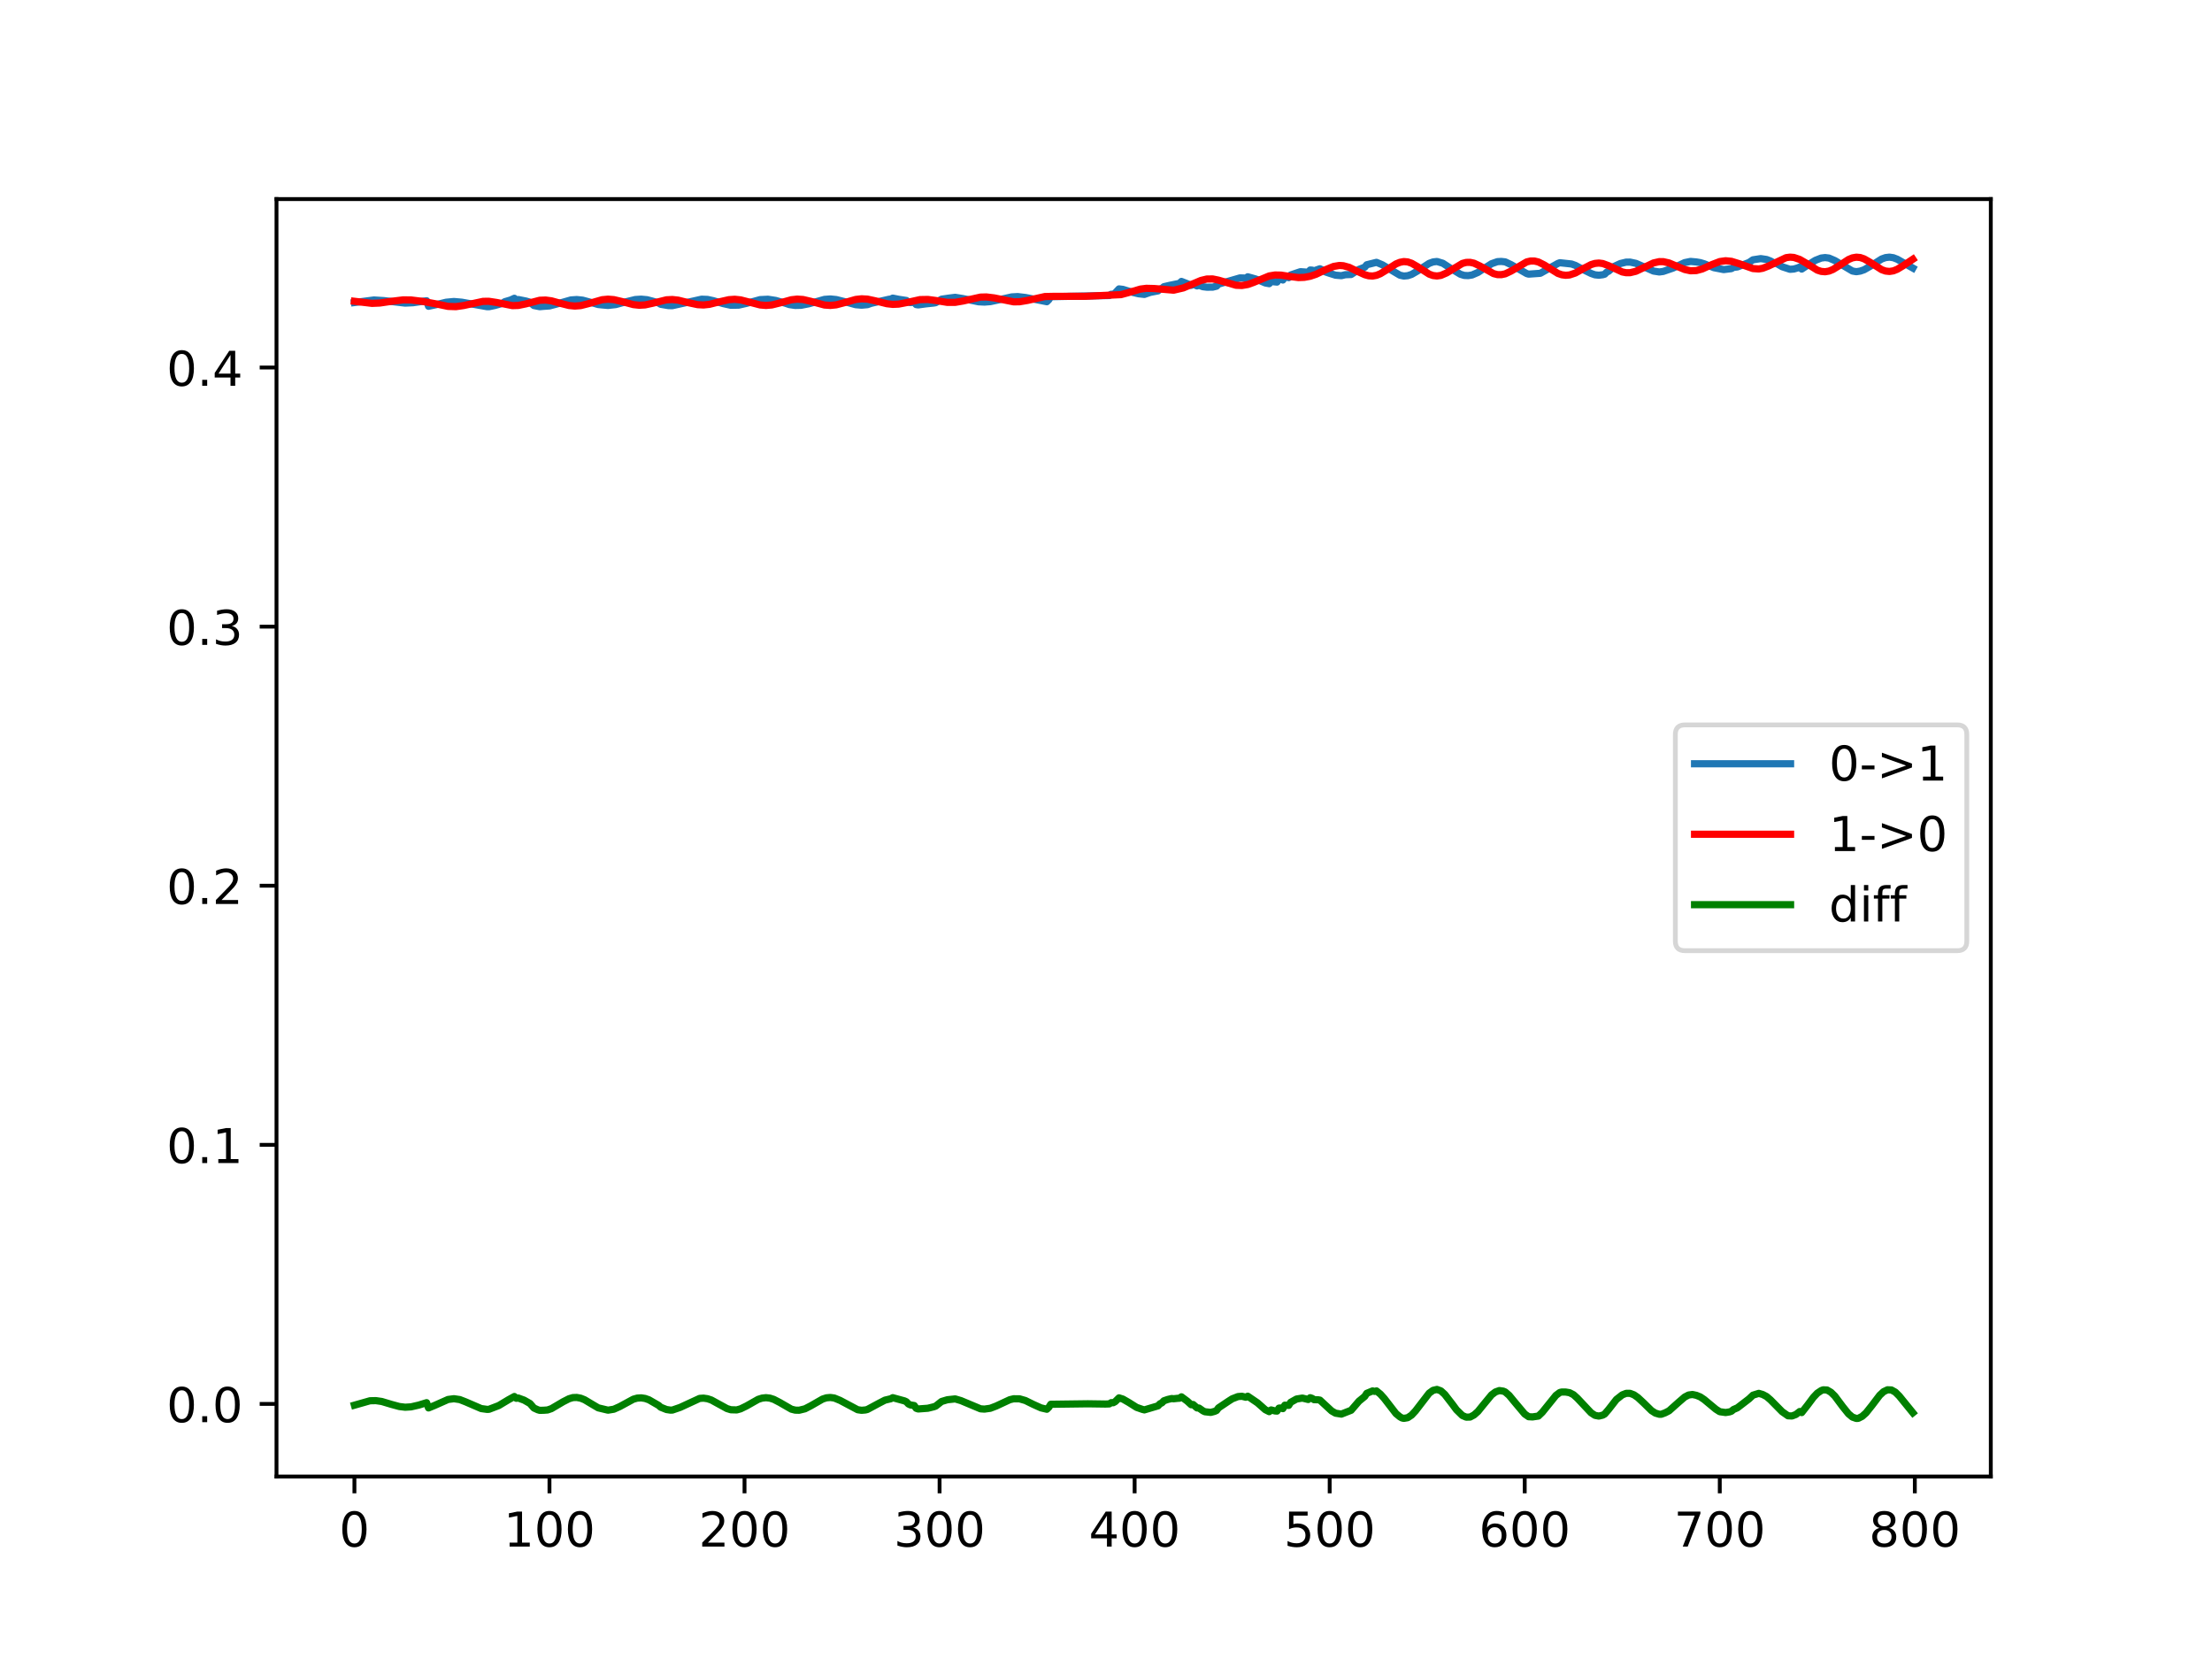 <?xml version="1.0" encoding="utf-8" standalone="no"?>
<!DOCTYPE svg PUBLIC "-//W3C//DTD SVG 1.1//EN"
  "http://www.w3.org/Graphics/SVG/1.1/DTD/svg11.dtd">
<!-- Created with matplotlib (https://matplotlib.org/) -->
<svg height="345.6pt" version="1.1" viewBox="0 0 460.8 345.6" width="460.8pt" xmlns="http://www.w3.org/2000/svg" xmlns:xlink="http://www.w3.org/1999/xlink">
 <defs>
  <style type="text/css">
*{stroke-linecap:butt;stroke-linejoin:round;}
  </style>
 </defs>
 <g id="figure_1">
  <g id="patch_1">
   <path d="M 0 345.6 
L 460.8 345.6 
L 460.8 0 
L 0 0 
z
" style="fill:#ffffff;"/>
  </g>
  <g id="axes_1">
   <g id="patch_2">
    <path d="M 57.6 307.584 
L 414.72 307.584 
L 414.72 41.472 
L 57.6 41.472 
z
" style="fill:#ffffff;"/>
   </g>
   <g id="matplotlib.axis_1">
    <g id="xtick_1">
     <g id="line2d_1">
      <defs>
       <path d="M 0 0 
L 0 3.5 
" id="me7f9a8cc4c" style="stroke:#000000;stroke-width:0.8;"/>
      </defs>
      <g>
       <use style="stroke:#000000;stroke-width:0.8;" x="73.833" xlink:href="#me7f9a8cc4c" y="307.584"/>
      </g>
     </g>
     <g id="text_1">
      <!-- 0 -->
      <defs>
       <path d="M 31.781 66.406 
Q 24.172 66.406 20.328 58.906 
Q 16.5 51.422 16.5 36.375 
Q 16.5 21.391 20.328 13.891 
Q 24.172 6.391 31.781 6.391 
Q 39.453 6.391 43.281 13.891 
Q 47.125 21.391 47.125 36.375 
Q 47.125 51.422 43.281 58.906 
Q 39.453 66.406 31.781 66.406 
z
M 31.781 74.219 
Q 44.047 74.219 50.516 64.516 
Q 56.984 54.828 56.984 36.375 
Q 56.984 17.969 50.516 8.266 
Q 44.047 -1.422 31.781 -1.422 
Q 19.531 -1.422 13.062 8.266 
Q 6.594 17.969 6.594 36.375 
Q 6.594 54.828 13.062 64.516 
Q 19.531 74.219 31.781 74.219 
z
" id="DejaVuSans-48"/>
      </defs>
      <g transform="translate(70.651 322.182)scale(0.1 -0.1)">
       <use xlink:href="#DejaVuSans-48"/>
      </g>
     </g>
    </g>
    <g id="xtick_2">
     <g id="line2d_2">
      <g>
       <use style="stroke:#000000;stroke-width:0.8;" x="114.465" xlink:href="#me7f9a8cc4c" y="307.584"/>
      </g>
     </g>
     <g id="text_2">
      <!-- 100 -->
      <defs>
       <path d="M 12.406 8.297 
L 28.516 8.297 
L 28.516 63.922 
L 10.984 60.406 
L 10.984 69.391 
L 28.422 72.906 
L 38.281 72.906 
L 38.281 8.297 
L 54.391 8.297 
L 54.391 0 
L 12.406 0 
z
" id="DejaVuSans-49"/>
      </defs>
      <g transform="translate(104.922 322.182)scale(0.1 -0.1)">
       <use xlink:href="#DejaVuSans-49"/>
       <use x="63.623" xlink:href="#DejaVuSans-48"/>
       <use x="127.246" xlink:href="#DejaVuSans-48"/>
      </g>
     </g>
    </g>
    <g id="xtick_3">
     <g id="line2d_3">
      <g>
       <use style="stroke:#000000;stroke-width:0.8;" x="155.098" xlink:href="#me7f9a8cc4c" y="307.584"/>
      </g>
     </g>
     <g id="text_3">
      <!-- 200 -->
      <defs>
       <path d="M 19.188 8.297 
L 53.609 8.297 
L 53.609 0 
L 7.328 0 
L 7.328 8.297 
Q 12.938 14.109 22.625 23.891 
Q 32.328 33.688 34.812 36.531 
Q 39.547 41.844 41.422 45.531 
Q 43.312 49.219 43.312 52.781 
Q 43.312 58.594 39.234 62.25 
Q 35.156 65.922 28.609 65.922 
Q 23.969 65.922 18.812 64.312 
Q 13.672 62.703 7.812 59.422 
L 7.812 69.391 
Q 13.766 71.781 18.938 73 
Q 24.125 74.219 28.422 74.219 
Q 39.75 74.219 46.484 68.547 
Q 53.219 62.891 53.219 53.422 
Q 53.219 48.922 51.531 44.891 
Q 49.859 40.875 45.406 35.406 
Q 44.188 33.984 37.641 27.219 
Q 31.109 20.453 19.188 8.297 
z
" id="DejaVuSans-50"/>
      </defs>
      <g transform="translate(145.554 322.182)scale(0.1 -0.1)">
       <use xlink:href="#DejaVuSans-50"/>
       <use x="63.623" xlink:href="#DejaVuSans-48"/>
       <use x="127.246" xlink:href="#DejaVuSans-48"/>
      </g>
     </g>
    </g>
    <g id="xtick_4">
     <g id="line2d_4">
      <g>
       <use style="stroke:#000000;stroke-width:0.8;" x="195.731" xlink:href="#me7f9a8cc4c" y="307.584"/>
      </g>
     </g>
     <g id="text_4">
      <!-- 300 -->
      <defs>
       <path d="M 40.578 39.312 
Q 47.656 37.797 51.625 33 
Q 55.609 28.219 55.609 21.188 
Q 55.609 10.406 48.188 4.484 
Q 40.766 -1.422 27.094 -1.422 
Q 22.516 -1.422 17.656 -0.516 
Q 12.797 0.391 7.625 2.203 
L 7.625 11.719 
Q 11.719 9.328 16.594 8.109 
Q 21.484 6.891 26.812 6.891 
Q 36.078 6.891 40.938 10.547 
Q 45.797 14.203 45.797 21.188 
Q 45.797 27.641 41.281 31.266 
Q 36.766 34.906 28.719 34.906 
L 20.219 34.906 
L 20.219 43.016 
L 29.109 43.016 
Q 36.375 43.016 40.234 45.922 
Q 44.094 48.828 44.094 54.297 
Q 44.094 59.906 40.109 62.906 
Q 36.141 65.922 28.719 65.922 
Q 24.656 65.922 20.016 65.031 
Q 15.375 64.156 9.812 62.312 
L 9.812 71.094 
Q 15.438 72.656 20.344 73.438 
Q 25.25 74.219 29.594 74.219 
Q 40.828 74.219 47.359 69.109 
Q 53.906 64.016 53.906 55.328 
Q 53.906 49.266 50.438 45.094 
Q 46.969 40.922 40.578 39.312 
z
" id="DejaVuSans-51"/>
      </defs>
      <g transform="translate(186.187 322.182)scale(0.1 -0.1)">
       <use xlink:href="#DejaVuSans-51"/>
       <use x="63.623" xlink:href="#DejaVuSans-48"/>
       <use x="127.246" xlink:href="#DejaVuSans-48"/>
      </g>
     </g>
    </g>
    <g id="xtick_5">
     <g id="line2d_5">
      <g>
       <use style="stroke:#000000;stroke-width:0.8;" x="236.363" xlink:href="#me7f9a8cc4c" y="307.584"/>
      </g>
     </g>
     <g id="text_5">
      <!-- 400 -->
      <defs>
       <path d="M 37.797 64.312 
L 12.891 25.391 
L 37.797 25.391 
z
M 35.203 72.906 
L 47.609 72.906 
L 47.609 25.391 
L 58.016 25.391 
L 58.016 17.188 
L 47.609 17.188 
L 47.609 0 
L 37.797 0 
L 37.797 17.188 
L 4.891 17.188 
L 4.891 26.703 
z
" id="DejaVuSans-52"/>
      </defs>
      <g transform="translate(226.819 322.182)scale(0.1 -0.1)">
       <use xlink:href="#DejaVuSans-52"/>
       <use x="63.623" xlink:href="#DejaVuSans-48"/>
       <use x="127.246" xlink:href="#DejaVuSans-48"/>
      </g>
     </g>
    </g>
    <g id="xtick_6">
     <g id="line2d_6">
      <g>
       <use style="stroke:#000000;stroke-width:0.8;" x="276.996" xlink:href="#me7f9a8cc4c" y="307.584"/>
      </g>
     </g>
     <g id="text_6">
      <!-- 500 -->
      <defs>
       <path d="M 10.797 72.906 
L 49.516 72.906 
L 49.516 64.594 
L 19.828 64.594 
L 19.828 46.734 
Q 21.969 47.469 24.109 47.828 
Q 26.266 48.188 28.422 48.188 
Q 40.625 48.188 47.75 41.5 
Q 54.891 34.812 54.891 23.391 
Q 54.891 11.625 47.562 5.094 
Q 40.234 -1.422 26.906 -1.422 
Q 22.312 -1.422 17.547 -0.641 
Q 12.797 0.141 7.719 1.703 
L 7.719 11.625 
Q 12.109 9.234 16.797 8.062 
Q 21.484 6.891 26.703 6.891 
Q 35.156 6.891 40.078 11.328 
Q 45.016 15.766 45.016 23.391 
Q 45.016 31 40.078 35.438 
Q 35.156 39.891 26.703 39.891 
Q 22.75 39.891 18.812 39.016 
Q 14.891 38.141 10.797 36.281 
z
" id="DejaVuSans-53"/>
      </defs>
      <g transform="translate(267.452 322.182)scale(0.1 -0.1)">
       <use xlink:href="#DejaVuSans-53"/>
       <use x="63.623" xlink:href="#DejaVuSans-48"/>
       <use x="127.246" xlink:href="#DejaVuSans-48"/>
      </g>
     </g>
    </g>
    <g id="xtick_7">
     <g id="line2d_7">
      <g>
       <use style="stroke:#000000;stroke-width:0.8;" x="317.628" xlink:href="#me7f9a8cc4c" y="307.584"/>
      </g>
     </g>
     <g id="text_7">
      <!-- 600 -->
      <defs>
       <path d="M 33.016 40.375 
Q 26.375 40.375 22.484 35.828 
Q 18.609 31.297 18.609 23.391 
Q 18.609 15.531 22.484 10.953 
Q 26.375 6.391 33.016 6.391 
Q 39.656 6.391 43.531 10.953 
Q 47.406 15.531 47.406 23.391 
Q 47.406 31.297 43.531 35.828 
Q 39.656 40.375 33.016 40.375 
z
M 52.594 71.297 
L 52.594 62.312 
Q 48.875 64.062 45.094 64.984 
Q 41.312 65.922 37.594 65.922 
Q 27.828 65.922 22.672 59.328 
Q 17.531 52.734 16.797 39.406 
Q 19.672 43.656 24.016 45.922 
Q 28.375 48.188 33.594 48.188 
Q 44.578 48.188 50.953 41.516 
Q 57.328 34.859 57.328 23.391 
Q 57.328 12.156 50.688 5.359 
Q 44.047 -1.422 33.016 -1.422 
Q 20.359 -1.422 13.672 8.266 
Q 6.984 17.969 6.984 36.375 
Q 6.984 53.656 15.188 63.938 
Q 23.391 74.219 37.203 74.219 
Q 40.922 74.219 44.703 73.484 
Q 48.484 72.75 52.594 71.297 
z
" id="DejaVuSans-54"/>
      </defs>
      <g transform="translate(308.085 322.182)scale(0.1 -0.1)">
       <use xlink:href="#DejaVuSans-54"/>
       <use x="63.623" xlink:href="#DejaVuSans-48"/>
       <use x="127.246" xlink:href="#DejaVuSans-48"/>
      </g>
     </g>
    </g>
    <g id="xtick_8">
     <g id="line2d_8">
      <g>
       <use style="stroke:#000000;stroke-width:0.8;" x="358.261" xlink:href="#me7f9a8cc4c" y="307.584"/>
      </g>
     </g>
     <g id="text_8">
      <!-- 700 -->
      <defs>
       <path d="M 8.203 72.906 
L 55.078 72.906 
L 55.078 68.703 
L 28.609 0 
L 18.312 0 
L 43.219 64.594 
L 8.203 64.594 
z
" id="DejaVuSans-55"/>
      </defs>
      <g transform="translate(348.717 322.182)scale(0.1 -0.1)">
       <use xlink:href="#DejaVuSans-55"/>
       <use x="63.623" xlink:href="#DejaVuSans-48"/>
       <use x="127.246" xlink:href="#DejaVuSans-48"/>
      </g>
     </g>
    </g>
    <g id="xtick_9">
     <g id="line2d_9">
      <g>
       <use style="stroke:#000000;stroke-width:0.8;" x="398.894" xlink:href="#me7f9a8cc4c" y="307.584"/>
      </g>
     </g>
     <g id="text_9">
      <!-- 800 -->
      <defs>
       <path d="M 31.781 34.625 
Q 24.75 34.625 20.719 30.859 
Q 16.703 27.094 16.703 20.516 
Q 16.703 13.922 20.719 10.156 
Q 24.75 6.391 31.781 6.391 
Q 38.812 6.391 42.859 10.172 
Q 46.922 13.969 46.922 20.516 
Q 46.922 27.094 42.891 30.859 
Q 38.875 34.625 31.781 34.625 
z
M 21.922 38.812 
Q 15.578 40.375 12.031 44.719 
Q 8.5 49.078 8.5 55.328 
Q 8.5 64.062 14.719 69.141 
Q 20.953 74.219 31.781 74.219 
Q 42.672 74.219 48.875 69.141 
Q 55.078 64.062 55.078 55.328 
Q 55.078 49.078 51.531 44.719 
Q 48 40.375 41.703 38.812 
Q 48.828 37.156 52.797 32.312 
Q 56.781 27.484 56.781 20.516 
Q 56.781 9.906 50.312 4.234 
Q 43.844 -1.422 31.781 -1.422 
Q 19.734 -1.422 13.25 4.234 
Q 6.781 9.906 6.781 20.516 
Q 6.781 27.484 10.781 32.312 
Q 14.797 37.156 21.922 38.812 
z
M 18.312 54.391 
Q 18.312 48.734 21.844 45.562 
Q 25.391 42.391 31.781 42.391 
Q 38.141 42.391 41.719 45.562 
Q 45.312 48.734 45.312 54.391 
Q 45.312 60.062 41.719 63.234 
Q 38.141 66.406 31.781 66.406 
Q 25.391 66.406 21.844 63.234 
Q 18.312 60.062 18.312 54.391 
z
" id="DejaVuSans-56"/>
      </defs>
      <g transform="translate(389.35 322.182)scale(0.1 -0.1)">
       <use xlink:href="#DejaVuSans-56"/>
       <use x="63.623" xlink:href="#DejaVuSans-48"/>
       <use x="127.246" xlink:href="#DejaVuSans-48"/>
      </g>
     </g>
    </g>
   </g>
   <g id="matplotlib.axis_2">
    <g id="ytick_1">
     <g id="line2d_10">
      <defs>
       <path d="M 0 0 
L -3.5 0 
" id="mf59b8d9118" style="stroke:#000000;stroke-width:0.8;"/>
      </defs>
      <g>
       <use style="stroke:#000000;stroke-width:0.8;" x="57.6" xlink:href="#mf59b8d9118" y="292.464"/>
      </g>
     </g>
     <g id="text_10">
      <!-- 0.0 -->
      <defs>
       <path d="M 10.688 12.406 
L 21 12.406 
L 21 0 
L 10.688 0 
z
" id="DejaVuSans-46"/>
      </defs>
      <g transform="translate(34.697 296.263)scale(0.1 -0.1)">
       <use xlink:href="#DejaVuSans-48"/>
       <use x="63.623" xlink:href="#DejaVuSans-46"/>
       <use x="95.41" xlink:href="#DejaVuSans-48"/>
      </g>
     </g>
    </g>
    <g id="ytick_2">
     <g id="line2d_11">
      <g>
       <use style="stroke:#000000;stroke-width:0.8;" x="57.6" xlink:href="#mf59b8d9118" y="238.489"/>
      </g>
     </g>
     <g id="text_11">
      <!-- 0.1 -->
      <g transform="translate(34.697 242.288)scale(0.1 -0.1)">
       <use xlink:href="#DejaVuSans-48"/>
       <use x="63.623" xlink:href="#DejaVuSans-46"/>
       <use x="95.41" xlink:href="#DejaVuSans-49"/>
      </g>
     </g>
    </g>
    <g id="ytick_3">
     <g id="line2d_12">
      <g>
       <use style="stroke:#000000;stroke-width:0.8;" x="57.6" xlink:href="#mf59b8d9118" y="184.515"/>
      </g>
     </g>
     <g id="text_12">
      <!-- 0.2 -->
      <g transform="translate(34.697 188.314)scale(0.1 -0.1)">
       <use xlink:href="#DejaVuSans-48"/>
       <use x="63.623" xlink:href="#DejaVuSans-46"/>
       <use x="95.41" xlink:href="#DejaVuSans-50"/>
      </g>
     </g>
    </g>
    <g id="ytick_4">
     <g id="line2d_13">
      <g>
       <use style="stroke:#000000;stroke-width:0.8;" x="57.6" xlink:href="#mf59b8d9118" y="130.54"/>
      </g>
     </g>
     <g id="text_13">
      <!-- 0.3 -->
      <g transform="translate(34.697 134.339)scale(0.1 -0.1)">
       <use xlink:href="#DejaVuSans-48"/>
       <use x="63.623" xlink:href="#DejaVuSans-46"/>
       <use x="95.41" xlink:href="#DejaVuSans-51"/>
      </g>
     </g>
    </g>
    <g id="ytick_5">
     <g id="line2d_14">
      <g>
       <use style="stroke:#000000;stroke-width:0.8;" x="57.6" xlink:href="#mf59b8d9118" y="76.565"/>
      </g>
     </g>
     <g id="text_14">
      <!-- 0.4 -->
      <g transform="translate(34.697 80.365)scale(0.1 -0.1)">
       <use xlink:href="#DejaVuSans-48"/>
       <use x="63.623" xlink:href="#DejaVuSans-46"/>
       <use x="95.41" xlink:href="#DejaVuSans-52"/>
      </g>
     </g>
    </g>
   </g>
   <g id="line2d_15">
    <path clip-path="url(#p665c7e41d9)" d="M 73.833 63.025 
L 77.896 62.493 
L 79.928 62.619 
L 84.397 63.142 
L 86.023 63.064 
L 88.867 62.652 
L 89.273 63.799 
L 90.898 63.458 
L 92.93 62.962 
L 94.555 62.809 
L 96.181 62.952 
L 101.463 63.888 
L 101.869 63.89 
L 103.088 63.638 
L 104.714 63.181 
L 105.12 62.861 
L 106.339 62.502 
L 107.151 62.135 
L 107.558 62.494 
L 107.964 62.399 
L 109.589 62.718 
L 110.402 62.958 
L 111.215 63.646 
L 112.434 63.886 
L 113.246 63.816 
L 114.465 63.73 
L 115.684 63.411 
L 118.935 62.485 
L 120.154 62.402 
L 121.373 62.53 
L 122.998 62.968 
L 124.623 63.437 
L 125.436 63.52 
L 126.655 63.627 
L 128.28 63.446 
L 130.312 62.89 
L 132.344 62.398 
L 133.563 62.322 
L 134.782 62.434 
L 136.001 62.751 
L 137.22 63.128 
L 137.626 63.386 
L 139.251 63.664 
L 140.064 63.676 
L 146.159 62.33 
L 147.378 62.376 
L 148.597 62.64 
L 150.628 63.24 
L 152.254 63.595 
L 153.879 63.563 
L 155.504 63.196 
L 158.349 62.416 
L 159.974 62.338 
L 161.599 62.589 
L 163.631 63.177 
L 164.443 63.452 
L 165.662 63.627 
L 166.881 63.597 
L 168.507 63.279 
L 171.757 62.368 
L 172.976 62.281 
L 174.195 62.403 
L 175.821 62.807 
L 178.259 63.472 
L 179.478 63.573 
L 180.696 63.466 
L 181.509 63.179 
L 185.166 62.348 
L 185.572 62.302 
L 185.979 62.105 
L 187.198 62.348 
L 188.823 62.596 
L 189.229 62.933 
L 189.636 63.032 
L 190.448 62.966 
L 190.855 63.449 
L 191.261 63.518 
L 192.886 63.298 
L 194.512 63.127 
L 194.918 63.056 
L 196.137 62.327 
L 197.762 62.09 
L 198.981 61.941 
L 200.606 62.203 
L 203.857 62.867 
L 205.076 62.927 
L 206.295 62.834 
L 207.92 62.49 
L 210.765 61.851 
L 211.984 61.782 
L 213.609 61.971 
L 218.078 62.851 
L 218.485 62.441 
L 218.891 61.808 
L 231.081 61.563 
L 231.487 61.289 
L 231.894 61.292 
L 232.3 61.057 
L 233.113 60.183 
L 233.925 60.284 
L 235.957 60.903 
L 237.176 61.197 
L 238.395 61.334 
L 239.614 60.907 
L 241.239 60.597 
L 241.645 60.228 
L 242.052 60.099 
L 242.458 59.725 
L 243.677 59.437 
L 245.709 59.026 
L 246.115 58.626 
L 247.74 59.261 
L 248.147 59.447 
L 248.553 59.212 
L 249.366 59.562 
L 249.772 59.428 
L 250.585 59.727 
L 251.397 59.826 
L 252.616 59.82 
L 253.429 59.617 
L 253.835 59.183 
L 258.305 57.894 
L 259.117 57.915 
L 259.524 57.969 
L 259.93 57.66 
L 261.555 58.111 
L 262.368 58.425 
L 263.587 58.946 
L 264.4 59.094 
L 264.806 58.645 
L 266.025 58.762 
L 266.431 58.157 
L 266.838 58.147 
L 267.244 58.331 
L 267.65 57.67 
L 268.463 57.842 
L 268.869 57.28 
L 270.901 56.596 
L 272.12 56.682 
L 272.526 56.721 
L 272.933 56.252 
L 273.339 56.273 
L 273.745 56.408 
L 274.964 55.989 
L 275.37 56.177 
L 276.183 56.669 
L 276.996 56.942 
L 278.215 57.327 
L 279.434 57.428 
L 280.246 57.229 
L 281.465 57.183 
L 283.091 56.122 
L 284.31 55.656 
L 284.716 55.154 
L 286.748 54.649 
L 287.967 55.161 
L 291.624 57.327 
L 292.436 57.503 
L 293.249 57.433 
L 294.061 57.163 
L 295.28 56.459 
L 297.718 54.865 
L 298.531 54.568 
L 299.344 54.473 
L 300.563 54.838 
L 302.188 55.895 
L 304.22 57.128 
L 305.032 57.377 
L 305.845 57.414 
L 306.658 57.283 
L 307.877 56.756 
L 309.096 55.964 
L 310.721 54.934 
L 311.94 54.506 
L 312.752 54.463 
L 313.565 54.553 
L 314.784 55.13 
L 318.035 56.99 
L 318.441 57.107 
L 320.879 56.934 
L 324.536 54.881 
L 324.942 54.732 
L 327.38 54.995 
L 328.193 55.287 
L 329.818 56.169 
L 331.443 56.961 
L 332.256 57.249 
L 333.069 57.331 
L 333.881 57.232 
L 334.288 57.115 
L 334.694 56.699 
L 335.1 56.501 
L 335.507 56.162 
L 335.913 55.659 
L 337.538 54.902 
L 338.757 54.608 
L 339.57 54.601 
L 340.789 54.86 
L 342.821 55.741 
L 344.446 56.465 
L 345.665 56.655 
L 346.478 56.545 
L 348.509 55.85 
L 350.947 54.71 
L 352.166 54.459 
L 353.385 54.571 
L 354.198 54.707 
L 355.01 54.952 
L 357.042 55.766 
L 359.074 56.159 
L 360.699 55.957 
L 361.105 55.706 
L 361.918 55.613 
L 364.356 54.678 
L 365.169 54.124 
L 366.794 53.874 
L 368.013 54.056 
L 368.825 54.369 
L 369.638 54.811 
L 370.044 54.856 
L 371.263 55.568 
L 372.889 56.104 
L 373.701 56.04 
L 374.514 55.799 
L 374.92 55.625 
L 375.327 56.055 
L 376.952 54.985 
L 378.171 54.235 
L 379.39 53.757 
L 380.203 53.657 
L 381.015 53.76 
L 382.234 54.283 
L 385.891 56.46 
L 386.704 56.6 
L 387.516 56.473 
L 388.329 56.193 
L 389.548 55.493 
L 391.986 53.952 
L 392.799 53.662 
L 393.611 53.569 
L 394.424 53.689 
L 395.237 54.006 
L 398.487 55.845 
L 398.487 55.845 
" style="fill:none;stroke:#1f77b4;stroke-linecap:square;stroke-width:1.5;"/>
   </g>
   <g id="line2d_16">
    <path clip-path="url(#p665c7e41d9)" d="M 73.833 62.763 
L 77.49 63.196 
L 79.115 63.126 
L 81.553 62.77 
L 83.991 62.47 
L 85.616 62.488 
L 88.054 62.791 
L 90.898 63.316 
L 93.336 63.825 
L 94.962 63.881 
L 96.587 63.646 
L 100.65 62.775 
L 101.869 62.77 
L 103.495 63.017 
L 106.745 63.667 
L 107.964 63.63 
L 109.589 63.294 
L 112.434 62.552 
L 113.653 62.506 
L 114.872 62.668 
L 116.903 63.228 
L 118.529 63.638 
L 119.748 63.756 
L 120.967 63.662 
L 122.592 63.253 
L 125.436 62.438 
L 126.655 62.325 
L 127.874 62.419 
L 129.499 62.801 
L 131.937 63.454 
L 133.156 63.586 
L 134.375 63.518 
L 136.001 63.165 
L 138.845 62.456 
L 140.064 62.395 
L 141.283 62.53 
L 143.314 63.038 
L 145.346 63.468 
L 146.565 63.529 
L 147.784 63.398 
L 149.816 62.888 
L 151.847 62.428 
L 153.066 62.345 
L 154.285 62.473 
L 155.911 62.889 
L 158.349 63.525 
L 159.568 63.628 
L 160.787 63.525 
L 162.412 63.123 
L 164.85 62.446 
L 166.069 62.313 
L 167.288 62.393 
L 168.913 62.772 
L 171.757 63.54 
L 172.976 63.624 
L 174.195 63.503 
L 175.821 63.078 
L 178.259 62.383 
L 179.478 62.247 
L 180.696 62.313 
L 182.322 62.662 
L 184.76 63.271 
L 185.979 63.406 
L 187.198 63.352 
L 188.823 63.04 
L 191.667 62.412 
L 193.293 62.382 
L 194.918 62.598 
L 197.356 62.993 
L 198.981 62.987 
L 200.606 62.707 
L 204.263 61.892 
L 205.482 61.861 
L 207.108 62.06 
L 211.171 62.879 
L 212.39 62.863 
L 214.015 62.589 
L 217.672 61.774 
L 219.297 61.74 
L 226.205 61.717 
L 233.519 61.378 
L 235.144 60.937 
L 237.582 60.218 
L 238.801 60.064 
L 240.426 60.103 
L 244.49 60.449 
L 246.521 59.976 
L 248.147 59.283 
L 250.178 58.421 
L 251.397 58.128 
L 252.616 58.11 
L 253.835 58.359 
L 257.492 59.426 
L 258.711 59.472 
L 259.93 59.268 
L 261.149 58.833 
L 264.4 57.485 
L 265.619 57.286 
L 266.838 57.309 
L 268.869 57.617 
L 270.495 57.824 
L 271.714 57.776 
L 272.933 57.549 
L 274.151 57.14 
L 276.183 56.17 
L 277.808 55.503 
L 279.027 55.301 
L 279.84 55.355 
L 281.059 55.692 
L 282.684 56.484 
L 284.31 57.227 
L 285.122 57.45 
L 285.935 57.501 
L 286.748 57.356 
L 287.56 57.022 
L 288.779 56.282 
L 290.811 54.975 
L 291.624 54.645 
L 292.436 54.491 
L 293.249 54.564 
L 294.061 54.837 
L 295.28 55.535 
L 297.718 57.106 
L 298.531 57.399 
L 299.344 57.491 
L 300.156 57.374 
L 301.375 56.849 
L 304.626 54.881 
L 305.439 54.666 
L 306.251 54.65 
L 307.064 54.83 
L 308.283 55.403 
L 311.127 56.996 
L 311.94 57.206 
L 312.752 57.219 
L 313.565 57.047 
L 314.784 56.472 
L 318.035 54.564 
L 318.847 54.374 
L 319.66 54.378 
L 320.473 54.574 
L 321.692 55.187 
L 324.536 56.957 
L 325.349 57.239 
L 326.161 57.346 
L 326.974 57.277 
L 328.193 56.868 
L 329.818 55.966 
L 331.443 55.122 
L 332.256 54.874 
L 333.069 54.797 
L 333.881 54.898 
L 335.1 55.344 
L 337.945 56.653 
L 338.757 56.811 
L 339.57 56.808 
L 340.789 56.513 
L 342.414 55.749 
L 344.446 54.78 
L 345.665 54.503 
L 346.478 54.507 
L 347.697 54.778 
L 349.322 55.464 
L 350.947 56.141 
L 352.166 56.407 
L 353.385 56.364 
L 354.604 56.033 
L 356.636 55.111 
L 358.261 54.487 
L 359.48 54.32 
L 360.699 54.44 
L 362.324 54.94 
L 365.169 55.946 
L 366.388 56.028 
L 367.2 55.889 
L 368.419 55.414 
L 372.076 53.677 
L 372.889 53.568 
L 373.701 53.632 
L 374.92 54.047 
L 376.139 54.751 
L 378.577 56.273 
L 379.39 56.537 
L 380.203 56.609 
L 381.015 56.471 
L 381.828 56.142 
L 383.047 55.392 
L 385.079 54.061 
L 385.891 53.719 
L 386.704 53.576 
L 387.516 53.648 
L 388.329 53.926 
L 389.548 54.62 
L 391.986 56.178 
L 392.799 56.464 
L 393.611 56.549 
L 394.424 56.422 
L 395.237 56.097 
L 396.456 55.358 
L 398.487 54.002 
L 398.487 54.002 
" style="fill:none;stroke:#ff0000;stroke-linecap:square;stroke-width:1.5;"/>
   </g>
   <g id="line2d_17">
    <path clip-path="url(#p665c7e41d9)" d="M 73.833 292.726 
L 77.083 291.803 
L 78.302 291.778 
L 79.521 291.953 
L 81.553 292.561 
L 83.178 293.001 
L 84.397 293.151 
L 85.616 293.076 
L 87.241 292.704 
L 88.867 292.205 
L 89.273 293.298 
L 90.492 292.798 
L 93.336 291.537 
L 94.555 291.377 
L 95.774 291.556 
L 96.993 292.029 
L 100.244 293.432 
L 101.463 293.6 
L 101.869 293.584 
L 103.901 292.805 
L 105.932 291.588 
L 107.151 290.918 
L 107.558 291.29 
L 107.964 291.232 
L 109.183 291.678 
L 110.402 292.372 
L 111.215 293.309 
L 112.027 293.68 
L 112.434 293.798 
L 113.246 293.782 
L 114.059 293.724 
L 114.872 293.446 
L 117.31 292.008 
L 118.529 291.387 
L 119.341 291.144 
L 120.154 291.116 
L 120.967 291.27 
L 121.779 291.593 
L 123.405 292.565 
L 124.623 293.282 
L 126.655 293.766 
L 127.874 293.566 
L 129.093 293.023 
L 131.937 291.478 
L 132.75 291.25 
L 133.563 291.2 
L 134.375 291.319 
L 135.188 291.605 
L 137.22 292.777 
L 137.626 293.146 
L 138.845 293.631 
L 139.658 293.753 
L 140.064 293.745 
L 141.689 293.187 
L 145.752 291.311 
L 146.565 291.261 
L 147.378 291.377 
L 148.19 291.65 
L 151.441 293.431 
L 152.254 293.679 
L 153.473 293.71 
L 154.285 293.485 
L 155.504 292.89 
L 157.942 291.509 
L 158.755 291.252 
L 159.568 291.164 
L 160.38 291.255 
L 161.193 291.515 
L 162.412 292.146 
L 164.85 293.552 
L 165.662 293.758 
L 166.475 293.779 
L 167.694 293.481 
L 168.913 292.851 
L 171.351 291.454 
L 172.164 291.192 
L 172.976 291.121 
L 173.789 291.23 
L 175.008 291.729 
L 178.665 293.672 
L 179.478 293.79 
L 180.29 293.72 
L 180.696 293.617 
L 181.509 293.181 
L 183.134 292.305 
L 184.353 291.676 
L 185.572 291.385 
L 185.979 291.163 
L 188.417 291.83 
L 188.823 292.02 
L 189.229 292.463 
L 189.636 292.667 
L 190.448 292.799 
L 190.855 293.372 
L 191.261 293.516 
L 193.293 293.363 
L 194.512 293.063 
L 194.918 292.922 
L 196.137 291.958 
L 197.356 291.592 
L 198.981 291.417 
L 200.2 291.781 
L 204.263 293.483 
L 205.076 293.541 
L 206.295 293.371 
L 207.514 292.907 
L 210.358 291.584 
L 211.171 291.39 
L 212.39 291.404 
L 213.609 291.755 
L 215.234 292.554 
L 216.86 293.287 
L 218.078 293.571 
L 218.485 293.171 
L 218.891 292.535 
L 226.611 292.435 
L 230.268 292.488 
L 231.081 292.46 
L 231.487 292.197 
L 231.894 292.216 
L 232.3 292.002 
L 233.113 291.202 
L 233.925 291.455 
L 235.144 292.156 
L 236.769 293.18 
L 237.988 293.603 
L 238.395 293.707 
L 241.239 292.863 
L 241.645 292.428 
L 242.052 292.238 
L 242.458 291.809 
L 243.271 291.531 
L 244.083 291.342 
L 244.49 291.386 
L 245.302 291.298 
L 245.709 291.275 
L 246.115 290.983 
L 247.334 291.886 
L 248.147 292.627 
L 248.553 292.584 
L 249.366 293.296 
L 249.772 293.326 
L 250.585 293.892 
L 250.991 294.091 
L 252.21 294.228 
L 253.023 294.015 
L 253.429 293.831 
L 253.835 293.287 
L 255.867 291.925 
L 256.679 291.404 
L 257.898 290.931 
L 258.711 290.867 
L 259.524 291.071 
L 259.93 290.856 
L 261.962 292.237 
L 263.587 293.668 
L 264.4 294.073 
L 264.806 293.715 
L 265.619 293.928 
L 266.025 293.955 
L 266.431 293.338 
L 266.838 293.302 
L 267.244 293.445 
L 267.65 292.725 
L 268.463 292.764 
L 268.869 292.127 
L 270.088 291.443 
L 271.307 291.246 
L 272.526 291.541 
L 272.933 291.167 
L 273.339 291.304 
L 273.745 291.578 
L 274.558 291.6 
L 274.964 291.67 
L 277.402 293.927 
L 278.215 294.391 
L 279.434 294.584 
L 281.465 293.786 
L 283.091 291.895 
L 284.31 290.893 
L 284.716 290.257 
L 285.935 289.754 
L 286.341 289.849 
L 286.748 289.756 
L 287.56 290.422 
L 288.373 291.326 
L 290.811 294.48 
L 291.624 295.146 
L 292.03 295.377 
L 292.436 295.475 
L 293.249 295.333 
L 294.061 294.79 
L 294.874 293.917 
L 297.718 290.222 
L 298.531 289.633 
L 299.344 289.446 
L 300.156 289.736 
L 300.969 290.473 
L 302.594 292.573 
L 303.407 293.677 
L 304.626 294.871 
L 305.439 295.221 
L 306.251 295.197 
L 307.064 294.763 
L 307.877 294.041 
L 309.096 292.539 
L 310.721 290.573 
L 311.533 289.966 
L 312.346 289.679 
L 313.159 289.797 
L 313.565 289.97 
L 314.378 290.676 
L 315.597 292.151 
L 317.628 294.567 
L 318.441 295.126 
L 319.254 295.17 
L 320.473 294.991 
L 321.285 294.209 
L 324.13 290.681 
L 324.942 290.076 
L 325.349 289.983 
L 326.161 289.988 
L 326.974 290.125 
L 327.787 290.541 
L 328.599 291.278 
L 331.443 294.302 
L 332.256 294.84 
L 333.069 294.998 
L 333.881 294.797 
L 334.288 294.568 
L 335.1 293.62 
L 336.726 291.536 
L 337.945 290.577 
L 338.757 290.261 
L 339.57 290.257 
L 340.383 290.565 
L 341.195 291.131 
L 342.414 292.265 
L 344.04 293.86 
L 344.852 294.378 
L 345.665 294.616 
L 346.071 294.618 
L 346.884 294.315 
L 347.697 293.893 
L 349.728 292.082 
L 350.947 291.033 
L 351.76 290.606 
L 352.572 290.497 
L 353.385 290.671 
L 354.198 291.001 
L 355.01 291.545 
L 357.448 293.569 
L 358.261 294.085 
L 359.48 294.254 
L 360.293 294.123 
L 360.699 293.981 
L 361.105 293.63 
L 361.918 293.282 
L 364.356 291.411 
L 365.169 290.642 
L 366.388 290.262 
L 367.2 290.495 
L 368.013 290.922 
L 368.825 291.618 
L 371.263 294.087 
L 372.482 294.937 
L 373.295 294.976 
L 374.108 294.672 
L 374.92 294.042 
L 375.327 294.267 
L 376.546 292.716 
L 377.765 291.086 
L 378.577 290.226 
L 379.39 289.684 
L 379.796 289.527 
L 380.609 289.563 
L 381.422 290.036 
L 382.234 290.832 
L 383.86 293.012 
L 385.079 294.525 
L 385.891 295.205 
L 386.704 295.488 
L 387.11 295.469 
L 387.923 295.055 
L 388.735 294.326 
L 389.954 292.795 
L 391.58 290.655 
L 392.392 289.903 
L 393.205 289.521 
L 394.018 289.553 
L 394.83 290.004 
L 395.643 290.811 
L 398.487 294.308 
L 398.487 294.308 
" style="fill:none;stroke:#008000;stroke-linecap:square;stroke-width:1.5;"/>
   </g>
   <g id="patch_3">
    <path d="M 57.6 307.584 
L 57.6 41.472 
" style="fill:none;stroke:#000000;stroke-linecap:square;stroke-linejoin:miter;stroke-width:0.8;"/>
   </g>
   <g id="patch_4">
    <path d="M 414.72 307.584 
L 414.72 41.472 
" style="fill:none;stroke:#000000;stroke-linecap:square;stroke-linejoin:miter;stroke-width:0.8;"/>
   </g>
   <g id="patch_5">
    <path d="M 57.6 307.584 
L 414.72 307.584 
" style="fill:none;stroke:#000000;stroke-linecap:square;stroke-linejoin:miter;stroke-width:0.8;"/>
   </g>
   <g id="patch_6">
    <path d="M 57.6 41.472 
L 414.72 41.472 
" style="fill:none;stroke:#000000;stroke-linecap:square;stroke-linejoin:miter;stroke-width:0.8;"/>
   </g>
   <g id="legend_1">
    <g id="patch_7">
     <path d="M 351.007 198.045 
L 407.72 198.045 
Q 409.72 198.045 409.72 196.045 
L 409.72 153.011 
Q 409.72 151.011 407.72 151.011 
L 351.007 151.011 
Q 349.007 151.011 349.007 153.011 
L 349.007 196.045 
Q 349.007 198.045 351.007 198.045 
z
" style="fill:#ffffff;opacity:0.8;stroke:#cccccc;stroke-linejoin:miter;"/>
    </g>
    <g id="line2d_18">
     <path d="M 353.007 159.109 
L 373.007 159.109 
" style="fill:none;stroke:#1f77b4;stroke-linecap:square;stroke-width:1.5;"/>
    </g>
    <g id="line2d_19"/>
    <g id="text_15">
     <!-- 0-&gt;1 -->
     <defs>
      <path d="M 4.891 31.391 
L 31.203 31.391 
L 31.203 23.391 
L 4.891 23.391 
z
" id="DejaVuSans-45"/>
      <path d="M 10.594 49.219 
L 10.594 58.109 
L 73.188 35.406 
L 73.188 27.297 
L 10.594 4.594 
L 10.594 13.484 
L 60.891 31.297 
z
" id="DejaVuSans-62"/>
     </defs>
     <g transform="translate(381.007 162.609)scale(0.1 -0.1)">
      <use xlink:href="#DejaVuSans-48"/>
      <use x="63.623" xlink:href="#DejaVuSans-45"/>
      <use x="99.707" xlink:href="#DejaVuSans-62"/>
      <use x="183.496" xlink:href="#DejaVuSans-49"/>
     </g>
    </g>
    <g id="line2d_20">
     <path d="M 353.007 173.787 
L 373.007 173.787 
" style="fill:none;stroke:#ff0000;stroke-linecap:square;stroke-width:1.5;"/>
    </g>
    <g id="line2d_21"/>
    <g id="text_16">
     <!-- 1-&gt;0 -->
     <g transform="translate(381.007 177.287)scale(0.1 -0.1)">
      <use xlink:href="#DejaVuSans-49"/>
      <use x="63.623" xlink:href="#DejaVuSans-45"/>
      <use x="99.707" xlink:href="#DejaVuSans-62"/>
      <use x="183.496" xlink:href="#DejaVuSans-48"/>
     </g>
    </g>
    <g id="line2d_22">
     <path d="M 353.007 188.465 
L 373.007 188.465 
" style="fill:none;stroke:#008000;stroke-linecap:square;stroke-width:1.5;"/>
    </g>
    <g id="line2d_23"/>
    <g id="text_17">
     <!-- diff -->
     <defs>
      <path d="M 45.406 46.391 
L 45.406 75.984 
L 54.391 75.984 
L 54.391 0 
L 45.406 0 
L 45.406 8.203 
Q 42.578 3.328 38.25 0.953 
Q 33.938 -1.422 27.875 -1.422 
Q 17.969 -1.422 11.734 6.484 
Q 5.516 14.406 5.516 27.297 
Q 5.516 40.188 11.734 48.094 
Q 17.969 56 27.875 56 
Q 33.938 56 38.25 53.625 
Q 42.578 51.266 45.406 46.391 
z
M 14.797 27.297 
Q 14.797 17.391 18.875 11.75 
Q 22.953 6.109 30.078 6.109 
Q 37.203 6.109 41.297 11.75 
Q 45.406 17.391 45.406 27.297 
Q 45.406 37.203 41.297 42.844 
Q 37.203 48.484 30.078 48.484 
Q 22.953 48.484 18.875 42.844 
Q 14.797 37.203 14.797 27.297 
z
" id="DejaVuSans-100"/>
      <path d="M 9.422 54.688 
L 18.406 54.688 
L 18.406 0 
L 9.422 0 
z
M 9.422 75.984 
L 18.406 75.984 
L 18.406 64.594 
L 9.422 64.594 
z
" id="DejaVuSans-105"/>
      <path d="M 37.109 75.984 
L 37.109 68.5 
L 28.516 68.5 
Q 23.688 68.5 21.797 66.547 
Q 19.922 64.594 19.922 59.516 
L 19.922 54.688 
L 34.719 54.688 
L 34.719 47.703 
L 19.922 47.703 
L 19.922 0 
L 10.891 0 
L 10.891 47.703 
L 2.297 47.703 
L 2.297 54.688 
L 10.891 54.688 
L 10.891 58.5 
Q 10.891 67.625 15.141 71.797 
Q 19.391 75.984 28.609 75.984 
z
" id="DejaVuSans-102"/>
     </defs>
     <g transform="translate(381.007 191.965)scale(0.1 -0.1)">
      <use xlink:href="#DejaVuSans-100"/>
      <use x="63.477" xlink:href="#DejaVuSans-105"/>
      <use x="91.26" xlink:href="#DejaVuSans-102"/>
      <use x="126.465" xlink:href="#DejaVuSans-102"/>
     </g>
    </g>
   </g>
  </g>
 </g>
 <defs>
  <clipPath id="p665c7e41d9">
   <rect height="266.112" width="357.12" x="57.6" y="41.472"/>
  </clipPath>
 </defs>
</svg>
